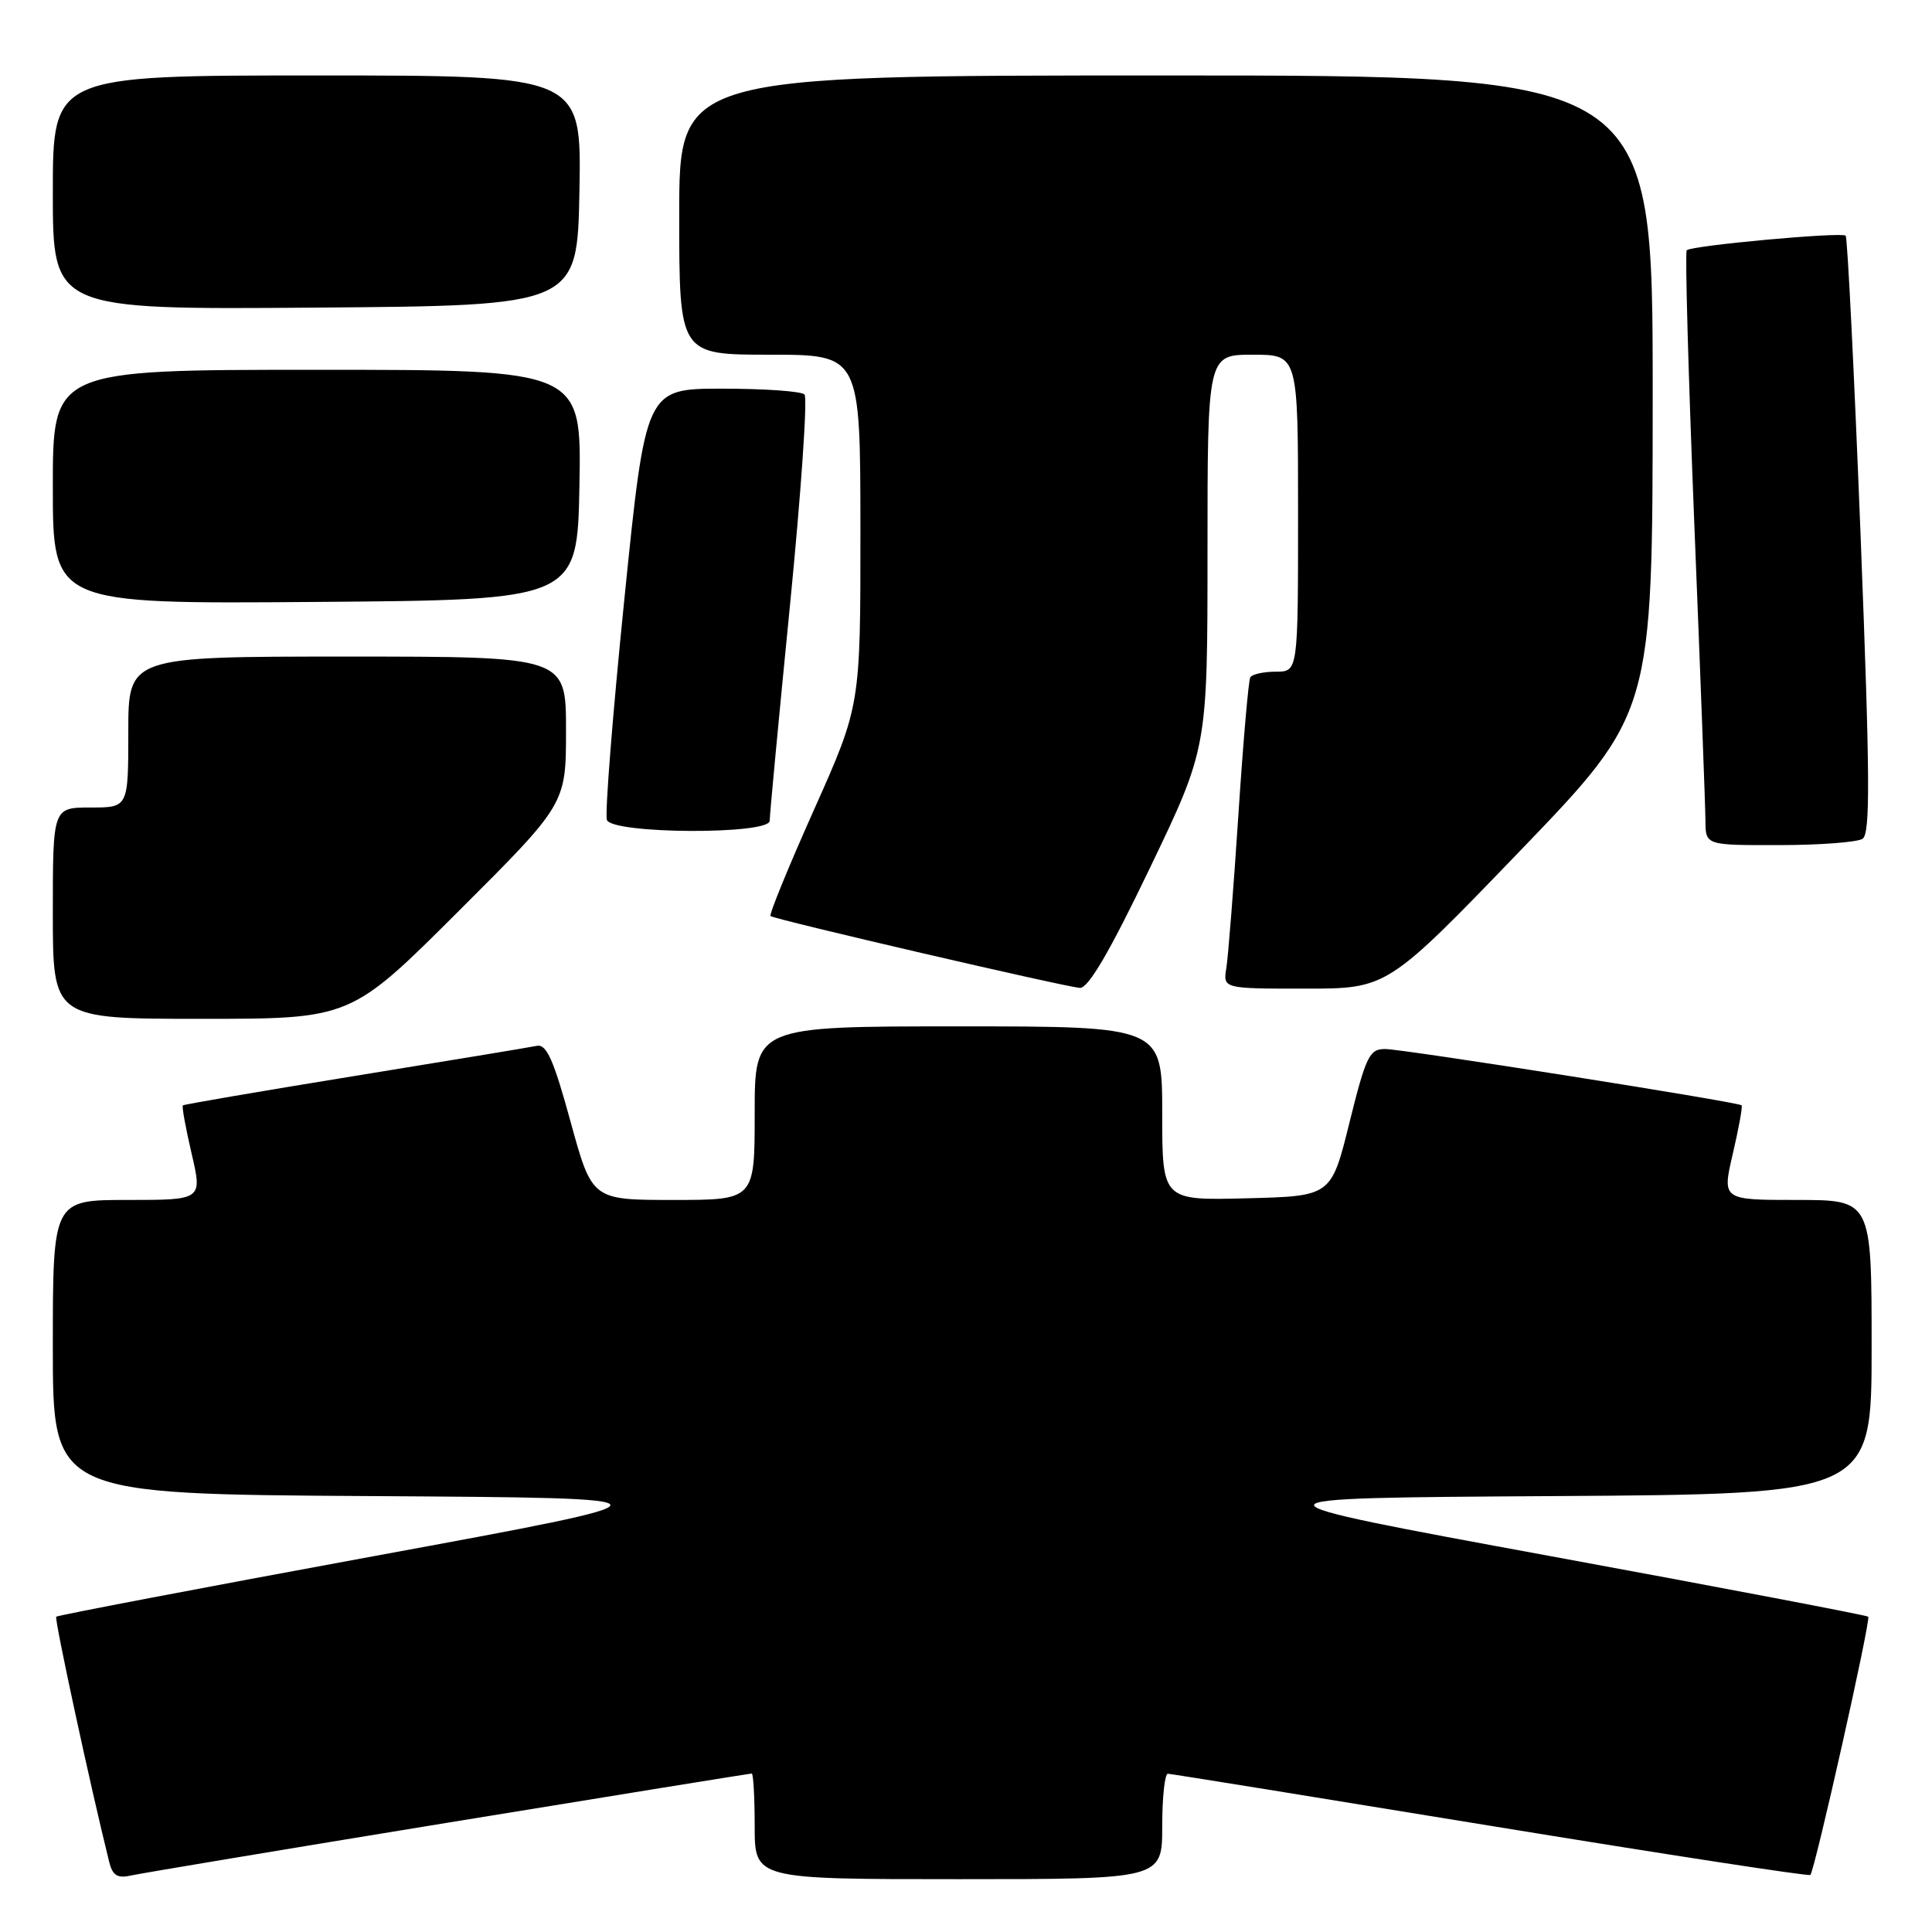 <?xml version="1.0" encoding="UTF-8" standalone="no"?>
<!DOCTYPE svg PUBLIC "-//W3C//DTD SVG 1.1//EN" "http://www.w3.org/Graphics/SVG/1.1/DTD/svg11.dtd" >
<svg xmlns="http://www.w3.org/2000/svg" xmlns:xlink="http://www.w3.org/1999/xlink" version="1.1" viewBox="0 0 256 256">
 <g >
 <path fill="currentColor"
d=" M 59.36 241.51 C 81.28 237.93 99.39 235.00 99.61 235.00 C 99.82 235.00 100.00 238.15 100.00 242.00 C 100.00 249.00 100.00 249.00 127.00 249.00 C 154.00 249.00 154.00 249.00 154.00 242.00 C 154.00 238.15 154.34 235.01 154.75 235.03 C 155.16 235.04 174.40 238.15 197.50 241.93 C 220.60 245.71 239.67 248.64 239.88 248.44 C 240.46 247.88 247.93 214.60 247.55 214.22 C 247.37 214.04 228.41 210.42 205.42 206.19 C 163.62 198.50 163.62 198.50 205.81 198.24 C 248.00 197.98 248.00 197.98 248.00 178.49 C 248.00 159.00 248.00 159.00 238.09 159.00 C 228.18 159.00 228.18 159.00 229.61 152.86 C 230.40 149.48 230.92 146.60 230.77 146.46 C 230.28 146.01 185.89 139.00 183.53 139.00 C 181.45 139.00 181.00 139.94 178.81 148.75 C 176.40 158.50 176.40 158.50 165.20 158.78 C 154.00 159.07 154.00 159.07 154.00 147.53 C 154.00 136.00 154.00 136.00 127.00 136.00 C 100.00 136.00 100.00 136.00 100.00 147.50 C 100.00 159.00 100.00 159.00 89.22 159.00 C 78.45 159.00 78.45 159.00 75.60 148.62 C 73.35 140.40 72.42 138.32 71.13 138.58 C 70.23 138.77 59.38 140.56 47.00 142.57 C 34.62 144.58 24.38 146.34 24.23 146.47 C 24.08 146.60 24.60 149.48 25.39 152.86 C 26.82 159.00 26.82 159.00 16.91 159.00 C 7.00 159.00 7.00 159.00 7.00 178.49 C 7.00 197.98 7.00 197.98 49.19 198.24 C 91.38 198.50 91.38 198.50 49.58 206.19 C 26.59 210.42 7.63 214.04 7.45 214.22 C 7.18 214.49 11.98 236.71 14.48 246.76 C 14.91 248.49 15.57 248.91 17.27 248.53 C 18.50 248.25 37.44 245.09 59.36 241.51 Z  M 60.74 120.76 C 75.00 106.53 75.00 106.53 75.00 96.76 C 75.00 87.00 75.00 87.00 46.00 87.00 C 17.00 87.00 17.00 87.00 17.00 97.00 C 17.00 107.00 17.00 107.00 12.00 107.00 C 7.00 107.00 7.00 107.00 7.00 121.00 C 7.00 135.00 7.00 135.00 26.74 135.00 C 46.47 135.00 46.47 135.00 60.74 120.76 Z  M 152.34 115.07 C 160.00 99.13 160.00 99.13 160.00 73.07 C 160.00 47.00 160.00 47.00 166.00 47.00 C 172.00 47.00 172.00 47.00 172.00 68.00 C 172.00 89.00 172.00 89.00 169.06 89.00 C 167.44 89.00 165.92 89.34 165.67 89.75 C 165.43 90.16 164.72 98.38 164.09 108.00 C 163.46 117.62 162.74 126.74 162.50 128.25 C 162.05 131.00 162.05 131.00 172.94 131.00 C 183.83 131.00 183.83 131.00 201.41 112.75 C 218.98 94.50 218.98 94.50 218.99 52.25 C 219.00 10.00 219.00 10.00 154.50 10.00 C 90.00 10.00 90.00 10.00 90.00 28.50 C 90.00 47.00 90.00 47.00 102.00 47.00 C 114.00 47.00 114.00 47.00 114.01 70.25 C 114.02 93.50 114.02 93.50 107.87 107.27 C 104.48 114.85 101.89 121.19 102.10 121.38 C 102.65 121.84 141.11 130.77 143.09 130.90 C 144.20 130.97 147.03 126.14 152.34 115.07 Z  M 246.79 111.15 C 247.84 110.49 247.79 103.04 246.54 71.00 C 245.69 49.37 244.80 31.47 244.56 31.23 C 244.04 30.71 224.13 32.53 223.50 33.16 C 223.26 33.40 223.72 49.78 224.51 69.55 C 225.31 89.32 225.97 106.96 225.98 108.75 C 226.00 112.00 226.00 112.00 235.75 111.98 C 241.11 111.98 246.08 111.60 246.79 111.15 Z  M 101.99 108.75 C 101.98 108.06 103.19 95.24 104.67 80.27 C 106.15 65.29 107.02 52.69 106.60 52.27 C 106.18 51.84 101.28 51.50 95.70 51.50 C 85.56 51.50 85.56 51.50 82.73 79.40 C 81.17 94.75 80.13 107.91 80.42 108.65 C 81.14 110.52 102.01 110.62 101.99 108.75 Z  M 76.78 64.25 C 77.05 49.00 77.05 49.00 42.03 49.00 C 7.00 49.00 7.00 49.00 7.00 64.51 C 7.00 80.03 7.00 80.03 41.75 79.76 C 76.50 79.50 76.50 79.50 76.78 64.25 Z  M 76.78 25.25 C 77.05 10.00 77.05 10.00 42.03 10.00 C 7.00 10.00 7.00 10.00 7.00 25.51 C 7.00 41.03 7.00 41.03 41.75 40.76 C 76.50 40.50 76.50 40.50 76.78 25.25 Z "/>
</g>
</svg>